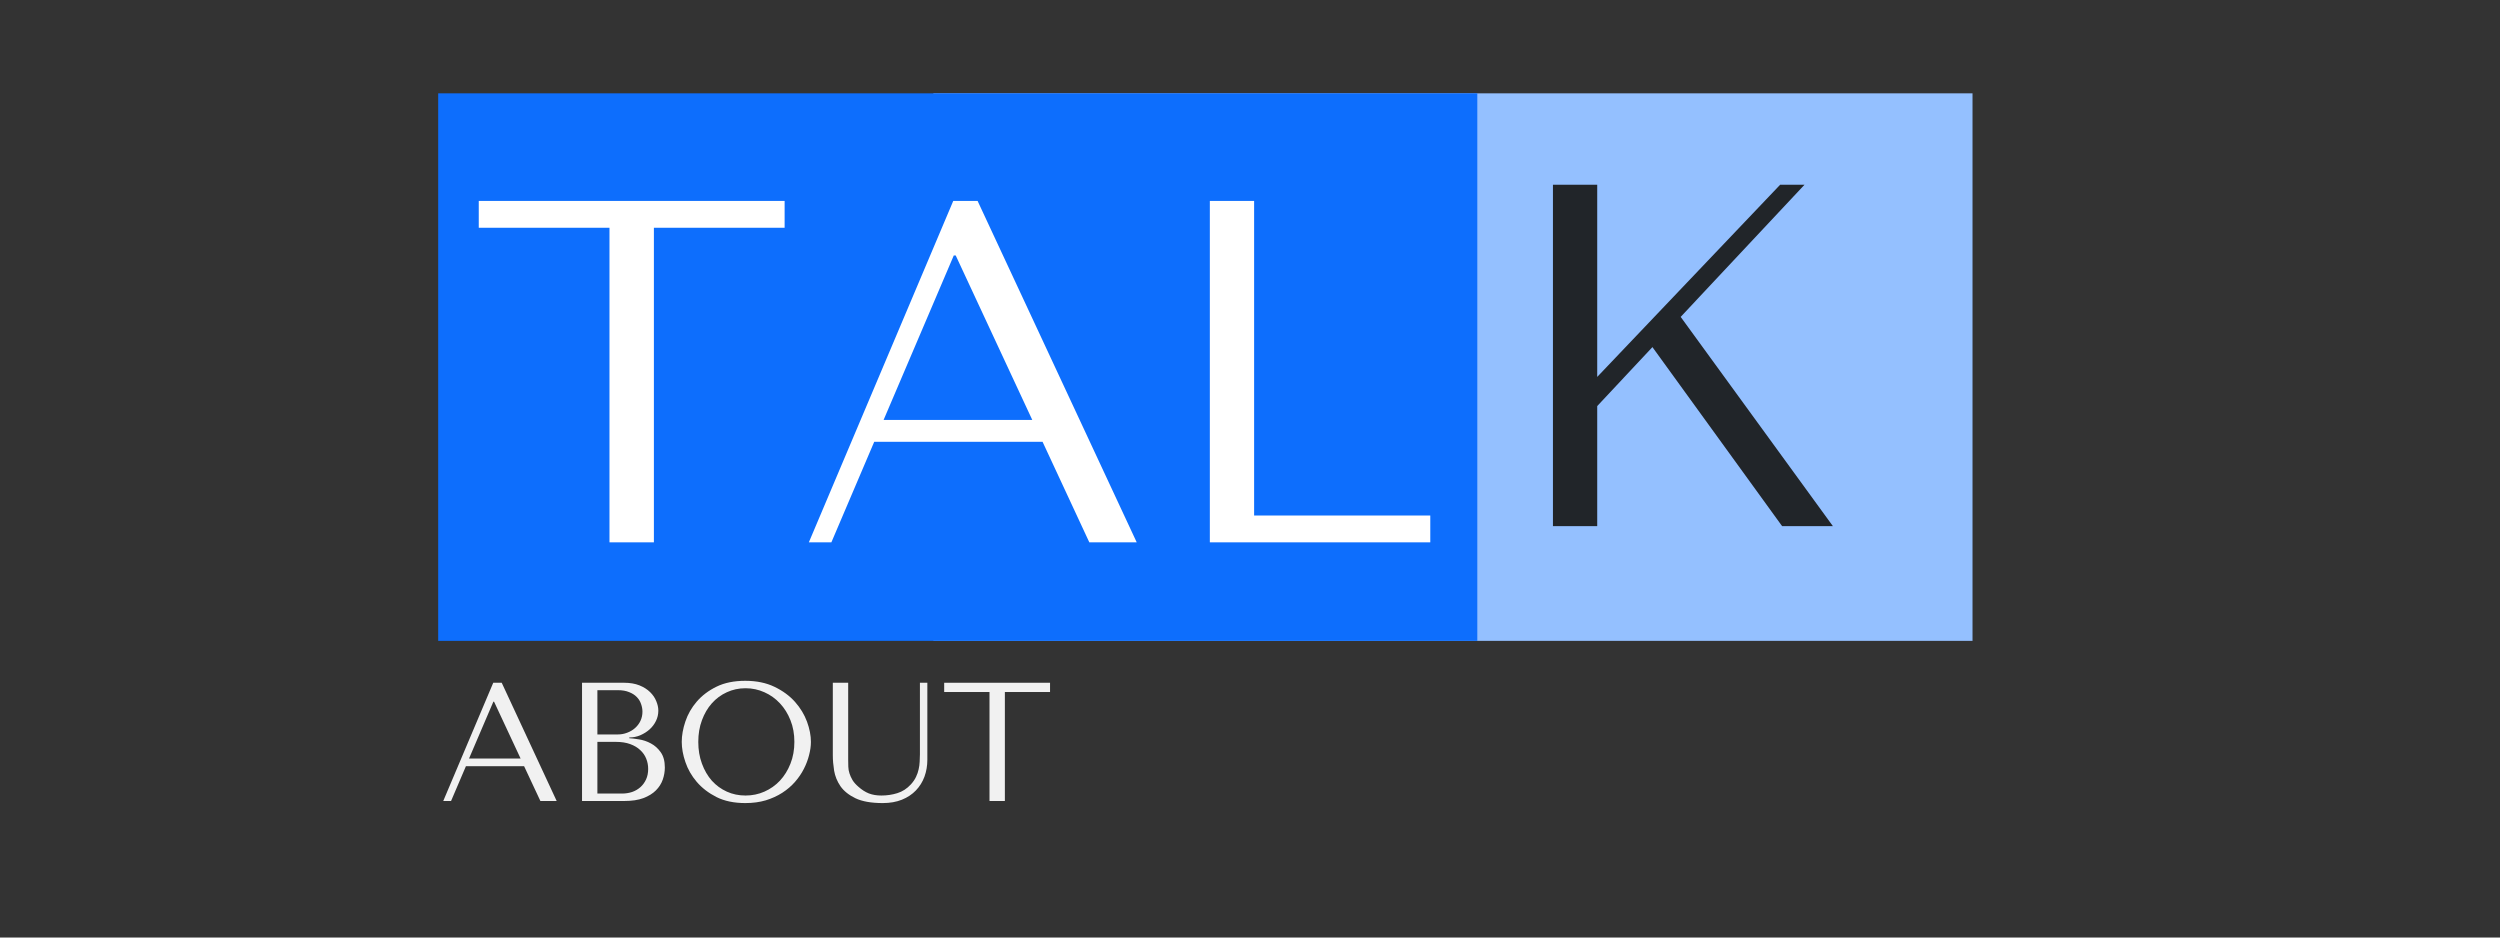 <?xml version="1.0" encoding="UTF-8"?>
<svg xmlns="http://www.w3.org/2000/svg" xmlns:xlink="http://www.w3.org/1999/xlink" width="300pt" height="112.5pt" viewBox="0 0 300 112.5" version="1.2">
<rect x="0" y="0" width="300" height="112.5" fill="#333333" stroke="none"/>
<defs>
<g>
<symbol overflow="visible" id="glyph0-0">
<path style="stroke:none;" d=""/>
</symbol>
<symbol overflow="visible" id="glyph0-1">
<path style="stroke:none;" d="M 22.188 0 L 22.188 -37.75 L 37.875 -37.75 L 37.875 -40.969 L 1.172 -40.969 L 1.172 -37.75 L 16.859 -37.75 L 16.859 0 Z M 22.188 0 "/>
</symbol>
<symbol overflow="visible" id="glyph0-2">
<path style="stroke:none;" d="M 29.797 -12.062 L 35.406 0 L 41.094 0 L 22 -40.969 L 19.078 -40.969 L 1.75 0 L 4.453 0 L 9.594 -12.062 Z M 28.562 -14.688 L 10.719 -14.688 L 19.141 -34.422 L 19.375 -34.422 Z M 28.562 -14.688 "/>
</symbol>
<symbol overflow="visible" id="glyph0-3">
<path style="stroke:none;" d="M 7.031 0 L 7.031 -40.969 L 12.344 -40.969 L 12.344 -3.219 L 33.484 -3.219 L 33.484 0 Z M 7.031 0 "/>
</symbol>
<symbol overflow="visible" id="glyph0-4">
<path style="stroke:none;" d="M 7.031 0 L 12.344 0 L 12.344 -14.406 L 18.969 -21.484 L 34.531 0 L 40.625 0 L 22.359 -25.109 L 37.219 -40.969 L 34.297 -40.969 L 12.344 -17.906 L 12.344 -40.969 L 7.031 -40.969 Z M 7.031 0 "/>
</symbol>
<symbol overflow="visible" id="glyph1-0">
<path style="stroke:none;" d=""/>
</symbol>
<symbol overflow="visible" id="glyph1-1">
<path style="stroke:none;" d="M 10.312 -4.172 L 12.266 0 L 14.219 0 L 7.625 -14.188 L 6.609 -14.188 L 0.609 0 L 1.547 0 L 3.328 -4.172 Z M 9.891 -5.094 L 3.703 -5.094 L 6.625 -11.922 L 6.703 -11.922 Z M 9.891 -5.094 "/>
</symbol>
<symbol overflow="visible" id="glyph1-2">
<path style="stroke:none;" d="M 2.438 0 L 7.516 0 C 8.422 0 9.18 -0.113 9.797 -0.344 C 10.422 -0.582 10.922 -0.891 11.297 -1.266 C 11.68 -1.648 11.957 -2.082 12.125 -2.562 C 12.289 -3.039 12.375 -3.523 12.375 -4.016 C 12.375 -4.785 12.207 -5.398 11.875 -5.859 C 11.551 -6.316 11.16 -6.664 10.703 -6.906 C 10.242 -7.156 9.77 -7.316 9.281 -7.391 C 8.789 -7.473 8.398 -7.52 8.109 -7.531 L 8.109 -7.625 C 8.578 -7.625 9.02 -7.711 9.438 -7.891 C 9.863 -8.078 10.234 -8.312 10.547 -8.594 C 10.867 -8.883 11.125 -9.223 11.312 -9.609 C 11.5 -9.992 11.594 -10.406 11.594 -10.844 C 11.594 -11.219 11.508 -11.598 11.344 -11.984 C 11.188 -12.379 10.941 -12.738 10.609 -13.062 C 10.273 -13.395 9.848 -13.664 9.328 -13.875 C 8.805 -14.082 8.195 -14.188 7.5 -14.188 L 2.438 -14.188 Z M 4.281 -0.891 L 4.281 -7.094 L 6.5 -7.094 C 7.164 -7.094 7.738 -7.004 8.219 -6.828 C 8.707 -6.648 9.109 -6.41 9.422 -6.109 C 9.742 -5.816 9.984 -5.473 10.141 -5.078 C 10.297 -4.691 10.375 -4.281 10.375 -3.844 C 10.375 -3.375 10.289 -2.957 10.125 -2.594 C 9.957 -2.227 9.727 -1.914 9.438 -1.656 C 9.156 -1.406 8.82 -1.211 8.438 -1.078 C 8.051 -0.953 7.645 -0.891 7.219 -0.891 Z M 4.281 -7.984 L 4.281 -13.297 L 6.75 -13.297 C 7.27 -13.297 7.719 -13.219 8.094 -13.062 C 8.469 -12.914 8.77 -12.723 9 -12.484 C 9.238 -12.242 9.41 -11.969 9.516 -11.656 C 9.629 -11.344 9.688 -11.031 9.688 -10.719 C 9.688 -10.32 9.609 -9.957 9.453 -9.625 C 9.297 -9.289 9.078 -9 8.797 -8.75 C 8.523 -8.508 8.207 -8.32 7.844 -8.188 C 7.488 -8.051 7.109 -7.984 6.703 -7.984 Z M 4.281 -7.984 "/>
</symbol>
<symbol overflow="visible" id="glyph1-3">
<path style="stroke:none;" d="M 1.016 -7.094 C 1.016 -6.332 1.16 -5.523 1.453 -4.672 C 1.742 -3.816 2.195 -3.023 2.812 -2.297 C 3.438 -1.566 4.227 -0.957 5.188 -0.469 C 6.145 0.008 7.297 0.25 8.641 0.25 C 9.535 0.25 10.352 0.141 11.094 -0.078 C 11.832 -0.305 12.492 -0.609 13.078 -0.984 C 13.672 -1.367 14.18 -1.805 14.609 -2.297 C 15.047 -2.797 15.398 -3.316 15.672 -3.859 C 15.953 -4.41 16.16 -4.961 16.297 -5.516 C 16.441 -6.066 16.516 -6.594 16.516 -7.094 C 16.516 -7.852 16.359 -8.66 16.047 -9.516 C 15.734 -10.367 15.254 -11.16 14.609 -11.891 C 13.961 -12.617 13.141 -13.223 12.141 -13.703 C 11.148 -14.18 9.984 -14.422 8.641 -14.422 C 7.297 -14.422 6.145 -14.188 5.188 -13.719 C 4.227 -13.25 3.438 -12.648 2.812 -11.922 C 2.195 -11.203 1.742 -10.41 1.453 -9.547 C 1.16 -8.68 1.016 -7.863 1.016 -7.094 Z M 3 -7.094 C 3 -8.039 3.145 -8.906 3.438 -9.688 C 3.727 -10.477 4.125 -11.156 4.625 -11.719 C 5.133 -12.289 5.734 -12.734 6.422 -13.047 C 7.109 -13.367 7.859 -13.531 8.672 -13.531 C 9.473 -13.531 10.227 -13.367 10.938 -13.047 C 11.645 -12.734 12.266 -12.289 12.797 -11.719 C 13.328 -11.156 13.75 -10.477 14.062 -9.688 C 14.375 -8.906 14.531 -8.039 14.531 -7.094 C 14.531 -6.145 14.375 -5.273 14.062 -4.484 C 13.75 -3.691 13.328 -3.008 12.797 -2.438 C 12.266 -1.875 11.645 -1.438 10.938 -1.125 C 10.227 -0.812 9.473 -0.656 8.672 -0.656 C 7.859 -0.656 7.109 -0.812 6.422 -1.125 C 5.734 -1.438 5.133 -1.875 4.625 -2.438 C 4.125 -3.008 3.727 -3.691 3.438 -4.484 C 3.145 -5.273 3 -6.145 3 -7.094 Z M 3 -7.094 "/>
</symbol>
<symbol overflow="visible" id="glyph1-4">
<path style="stroke:none;" d="M 1.625 -14.188 L 1.625 -5.469 C 1.625 -4.914 1.676 -4.305 1.781 -3.641 C 1.895 -2.973 2.148 -2.348 2.547 -1.766 C 2.953 -1.191 3.551 -0.711 4.344 -0.328 C 5.145 0.055 6.238 0.25 7.625 0.25 C 8.488 0.25 9.254 0.113 9.922 -0.156 C 10.586 -0.426 11.145 -0.797 11.594 -1.266 C 12.051 -1.742 12.395 -2.297 12.625 -2.922 C 12.852 -3.555 12.969 -4.227 12.969 -4.938 L 12.969 -14.188 L 12.078 -14.188 L 12.078 -5.609 C 12.078 -5.316 12.066 -5.016 12.047 -4.703 C 12.035 -4.398 11.992 -4.098 11.922 -3.797 C 11.859 -3.492 11.754 -3.191 11.609 -2.891 C 11.473 -2.598 11.27 -2.301 11 -2 C 10.52 -1.477 9.973 -1.125 9.359 -0.938 C 8.754 -0.75 8.117 -0.656 7.453 -0.656 C 6.891 -0.656 6.391 -0.738 5.953 -0.906 C 5.516 -1.082 5.098 -1.348 4.703 -1.703 C 4.391 -1.973 4.148 -2.242 3.984 -2.516 C 3.828 -2.785 3.707 -3.051 3.625 -3.312 C 3.539 -3.57 3.492 -3.836 3.484 -4.109 C 3.473 -4.379 3.469 -4.648 3.469 -4.922 L 3.469 -14.188 Z M 1.625 -14.188 "/>
</symbol>
<symbol overflow="visible" id="glyph1-5">
<path style="stroke:none;" d="M 7.688 0 L 7.688 -13.078 L 13.109 -13.078 L 13.109 -14.188 L 0.406 -14.188 L 0.406 -13.078 L 5.844 -13.078 L 5.844 0 Z M 7.688 0 "/>
</symbol>
</g>
<clipPath id="clip1">
  <path d="M 112.004 11.199 L 236.703 11.199 L 236.703 76.906 L 112.004 76.906 Z M 112.004 11.199 "/>
</clipPath>
<clipPath id="clip2">
  <path d="M 52.582 11.199 L 177.277 11.199 L 177.277 76.906 L 52.582 76.906 Z M 52.582 11.199 "/>
</clipPath>
<filter id="alpha" filterUnits="objectBoundingBox" x="0%" y="0%" width="100%" height="100%">
  <feColorMatrix type="matrix" in="SourceGraphic" values="0 0 0 0 1 0 0 0 0 1 0 0 0 0 1 0 0 0 1 0"/>
</filter>
<mask id="mask0">
  <g filter="url(#alpha)">
<rect x="0" y="0" width="300" height="112.5" style="fill:rgb(0%,0%,0%);fill-opacity:0.929;stroke:none;"/>
  </g>
</mask>
<clipPath id="clip4">
  <path d="M 61 4 L 74.586 4 L 74.586 20 L 61 20 Z M 61 4 "/>
</clipPath>
<clipPath id="clip3">
  <rect x="0" y="0" width="75" height="25"/>
</clipPath>
<g id="surface5" clip-path="url(#clip3)">
<g style="fill:rgb(100%,100%,100%);fill-opacity:1;">
  <use xlink:href="#glyph1-1" x="0.581" y="19.119"/>
</g>
<g style="fill:rgb(100%,100%,100%);fill-opacity:1;">
  <use xlink:href="#glyph1-2" x="15.406" y="19.119"/>
</g>
<g style="fill:rgb(100%,100%,100%);fill-opacity:1;">
  <use xlink:href="#glyph1-3" x="28.794" y="19.119"/>
</g>
<g style="fill:rgb(100%,100%,100%);fill-opacity:1;">
  <use xlink:href="#glyph1-4" x="46.313" y="19.119"/>
</g>
<g clip-path="url(#clip4)" clip-rule="nonzero">
<g style="fill:rgb(100%,100%,100%);fill-opacity:1;">
  <use xlink:href="#glyph1-5" x="60.896" y="19.119"/>
</g>
</g>
</g>
</defs>
<g id="surface1">
<g clip-path="url(#clip1)" clip-rule="nonzero">
<path style=" stroke:none;fill-rule:nonzero;fill:rgb(58.04%,75.29%,100%);fill-opacity:1;" d="M 112.004 -18.031 L 236.703 -18.031 L 236.703 106.664 L 112.004 106.664 Z M 112.004 -18.031 "/>
</g>
<g clip-path="url(#clip2)" clip-rule="nonzero">
<path style=" stroke:none;fill-rule:nonzero;fill:rgb(5.099%,43.14%,99.219%);fill-opacity:1;" d="M 52.582 -18.031 L 177.277 -18.031 L 177.277 106.664 L 52.582 106.664 Z M 52.582 -18.031 "/>
</g>
<g style="fill:rgb(100%,100%,100%);fill-opacity:1;">
  <use xlink:href="#glyph0-1" x="56.279" y="65.081"/>
</g>
<g style="fill:rgb(100%,100%,100%);fill-opacity:1;">
  <use xlink:href="#glyph0-2" x="95.312" y="65.081"/>
</g>
<g style="fill:rgb(100%,100%,100%);fill-opacity:1;">
  <use xlink:href="#glyph0-3" x="138.15" y="65.081"/>
</g>
<g style="fill:rgb(12.939%,14.51%,16.08%);fill-opacity:1;">
  <use xlink:href="#glyph0-4" x="179.322" y="63.136"/>
</g>
<use xlink:href="#surface5" transform="matrix(1,0,0,1,52,77)" mask="url(#mask0)"/>
</g>
</svg>
